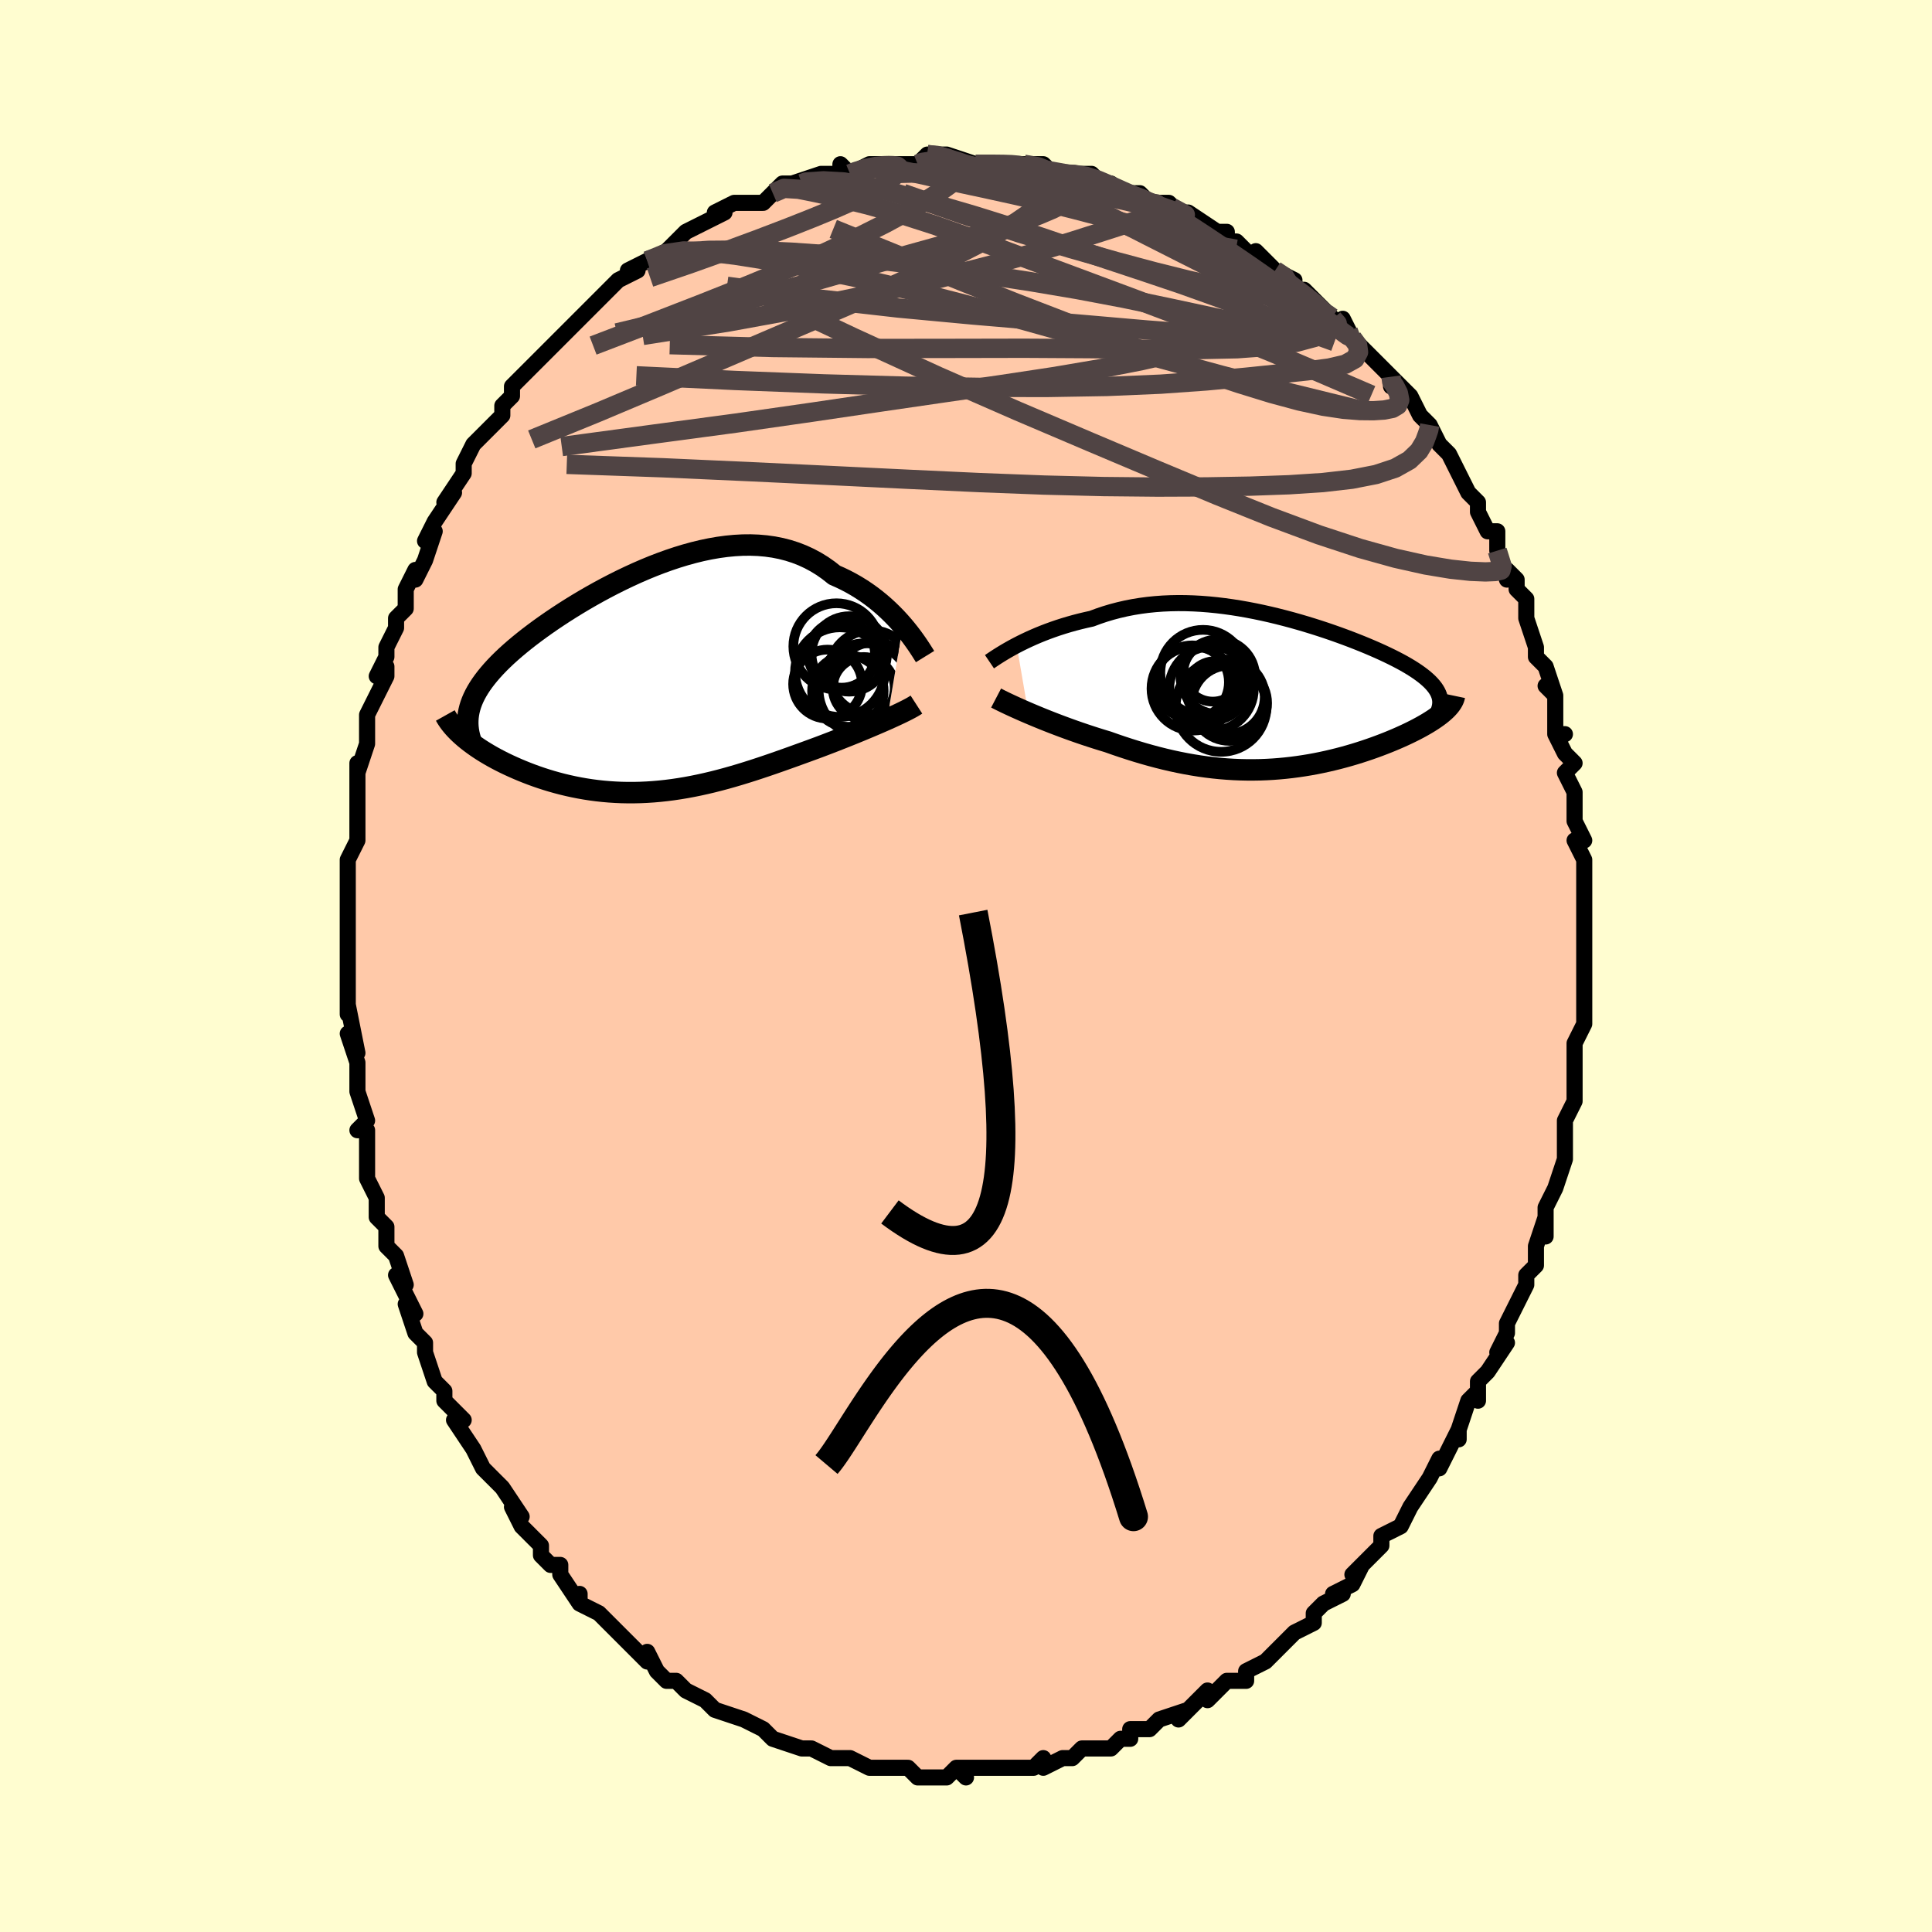 <svg viewBox="-100 -100 200 200" xmlns="http://www.w3.org/2000/svg" width="400" height="400" id="face-svg"><defs><clipPath id="leftEyeClipPath"><polyline points="26.618,-5.71,26.271,-6.105,25.905,-6.503,25.518,-6.899,25.113,-7.293,24.69,-7.683,24.248,-8.065,23.788,-8.439,23.312,-8.803,22.818,-9.155,22.308,-9.493,21.783,-9.818,21.242,-10.126,20.687,-10.418,20.117,-10.693,19.534,-10.949,18.918,-11.436,18.279,-11.884,17.618,-12.291,16.937,-12.657,16.235,-12.981,15.514,-13.262,14.775,-13.5,14.018,-13.695,13.246,-13.848,12.46,-13.959,11.66,-14.03,10.849,-14.061,10.027,-14.053,9.196,-14.007,8.357,-13.926,7.513,-13.811,6.663,-13.663,5.811,-13.485,4.957,-13.277,4.103,-13.042,3.25,-12.782,2.401,-12.498,1.555,-12.193,0.715,-11.869,-0.117,-11.526,-0.941,-11.168,-1.755,-10.795,-2.559,-10.41,-3.349,-10.015,-4.127,-9.611,-4.889,-9.199,-5.636,-8.782,-6.366,-8.36,-7.078,-7.935,-7.771,-7.508,-8.445,-7.081,-9.099,-6.653,-9.732,-6.228,-10.344,-5.804,-10.933,-5.384,-11.5,-4.967,-12.045,-4.555,-12.566,-4.146,-13.064,-3.743,-13.539,-3.345,-13.99,-2.952,-14.419,-2.564,-14.824,-2.181,-15.207,-1.802,-15.567,-1.428,-15.905,-1.058,-16.223,-0.691,-16.518,-0.329,-16.792,0.03,-17.045,0.385,-17.276,0.737,-17.486,1.086,-17.674,1.431,-17.841,1.774,-17.986,2.113,-18.111,2.451,-18.214,2.786,-18.297,3.119,-18.359,3.45,-18.996,5.686,-18.743,5.906,-18.474,6.126,-18.192,6.346,-17.895,6.567,-17.585,6.788,-17.26,7.009,-16.922,7.229,-16.57,7.447,-16.205,7.664,-15.827,7.88,-15.436,8.093,-15.033,8.303,-14.618,8.511,-14.191,8.715,-13.751,8.916,-13.297,9.116,-12.828,9.314,-12.346,9.508,-11.851,9.698,-11.342,9.883,-10.822,10.062,-10.289,10.234,-9.745,10.399,-9.191,10.555,-8.626,10.703,-8.051,10.841,-7.466,10.969,-6.873,11.086,-6.271,11.192,-5.661,11.286,-5.044,11.367,-4.419,11.435,-3.788,11.49,-3.15,11.531,-2.507,11.559,-1.858,11.572,-1.204,11.571,-0.546,11.556,0.117,11.526,0.784,11.482,1.455,11.423,2.129,11.35,2.807,11.263,3.487,11.162,4.17,11.048,4.856,10.92,5.543,10.78,6.233,10.627,6.925,10.463,7.618,10.287,8.312,10.101,9.008,9.904,9.704,9.699,10.401,9.485,11.099,9.264,11.796,9.036,12.494,8.802,13.191,8.563,13.887,8.32,14.581,8.074,15.274,7.826,15.964,7.576,16.652,7.327,17.335,7.077,17.905,6.866,18.469,6.653,19.028,6.439,19.58,6.226,20.124,6.012,20.661,5.799,21.188,5.588,21.707,5.378,22.215,5.169,22.711,4.963,23.195,4.76,23.666,4.56,24.123,4.364,24.564,4.172,24.988,3.985"></polyline></clipPath><clipPath id="rightEyeClipPath"><polyline points="-27.08,-4.89,-26.673,-5.099,-26.248,-5.308,-25.804,-5.517,-25.342,-5.724,-24.864,-5.929,-24.37,-6.13,-23.86,-6.326,-23.336,-6.517,-22.798,-6.702,-22.246,-6.879,-21.682,-7.049,-21.107,-7.21,-20.52,-7.363,-19.922,-7.506,-19.315,-7.64,-18.633,-7.894,-17.938,-8.128,-17.228,-8.34,-16.506,-8.53,-15.772,-8.699,-15.027,-8.845,-14.272,-8.968,-13.508,-9.069,-12.736,-9.147,-11.956,-9.204,-11.17,-9.239,-10.379,-9.254,-9.584,-9.248,-8.786,-9.222,-7.985,-9.178,-7.184,-9.115,-6.382,-9.035,-5.582,-8.939,-4.784,-8.828,-3.988,-8.702,-3.197,-8.563,-2.412,-8.411,-1.632,-8.248,-0.859,-8.074,-0.095,-7.89,0.66,-7.698,1.405,-7.499,2.139,-7.292,2.861,-7.08,3.571,-6.862,4.266,-6.641,4.948,-6.416,5.614,-6.188,6.264,-5.958,6.898,-5.726,7.514,-5.494,8.113,-5.261,8.693,-5.029,9.255,-4.797,9.796,-4.566,10.319,-4.337,10.821,-4.109,11.302,-3.883,11.763,-3.659,12.203,-3.437,12.623,-3.217,13.021,-2.999,13.398,-2.782,13.755,-2.568,14.09,-2.355,14.406,-2.144,14.702,-1.934,14.979,-1.725,15.236,-1.518,15.473,-1.311,15.691,-1.106,15.888,-0.901,16.065,-0.698,16.223,-0.495,16.36,-0.293,16.478,-0.091,16.575,0.11,16.653,0.311,16.711,0.511,17.287,1.837,17.108,1.999,16.913,2.164,16.703,2.331,16.477,2.499,16.236,2.669,15.981,2.841,15.71,3.015,15.425,3.19,15.125,3.365,14.811,3.542,14.483,3.72,14.142,3.898,13.787,4.076,13.419,4.255,13.036,4.434,12.639,4.614,12.226,4.795,11.798,4.976,11.356,5.157,10.899,5.337,10.429,5.516,9.946,5.693,9.45,5.868,8.942,6.04,8.421,6.209,7.889,6.374,7.346,6.534,6.792,6.689,6.228,6.838,5.653,6.981,5.069,7.117,4.476,7.246,3.874,7.367,3.264,7.479,2.645,7.581,2.019,7.674,1.385,7.757,0.743,7.829,0.095,7.89,-0.56,7.94,-1.221,7.977,-1.888,8.002,-2.562,8.013,-3.241,8.012,-3.925,7.997,-4.615,7.969,-5.31,7.926,-6.009,7.869,-6.714,7.798,-7.423,7.713,-8.136,7.613,-8.853,7.499,-9.573,7.371,-10.298,7.228,-11.025,7.072,-11.755,6.902,-12.488,6.719,-13.223,6.523,-13.959,6.315,-14.696,6.095,-15.434,5.864,-16.171,5.623,-16.908,5.372,-17.642,5.113,-18.247,4.93,-18.848,4.743,-19.443,4.551,-20.033,4.356,-20.616,4.157,-21.192,3.956,-21.759,3.752,-22.317,3.547,-22.865,3.341,-23.402,3.135,-23.926,2.929,-24.437,2.724,-24.933,2.521,-25.413,2.321,-25.876,2.125"></polyline></clipPath><filter id="fuzzy"><feTurbulence id="turbulence" baseFrequency="0.05" numOctaves="3" type="noise" result="noise"></feTurbulence><feDisplacementMap in="SourceGraphic" in2="noise" scale="2"></feDisplacementMap></filter><linearGradient id="rainbowGradient" x1="0%" y1="0%" x2="100%" y2="0%"><stop offset="0%" style="stop-color: rgb(220, 208, 186);  stop-opacity: 1"></stop><stop offset="50%" style="stop-color: rgb(148, 0, 211);  stop-opacity: 1"></stop><stop offset="100%" style="stop-color: rgb(0, 0, 0);  stop-opacity: 1"></stop></linearGradient></defs><title>That&#39;s an ugly face</title><desc>CREATED BY XUAN TANG, MORE INFO AT TXSTC55.GITHUB.IO</desc><rect x="-100" y="-100" width="100%" height="100%" opacity="1" fill="rgb(255, 253, 208)"></rect><polyline id="faceContour" points="64,0,64,2,64,2,64,3,64,5,64,6,63,8,63,9,63,10,63,12,63,12,63,12,63,14,62,16,62,19,62,18,62,20,61,23,61,23,60,25,60,27,60,28,60,26,59,29,59,31,58,32,58,32,58,33,57,35,56,37,56,37,56,38,55,40,56,39,54,42,53,43,53,45,53,44,52,45,51,48,51,49,51,48,49,52,49,51,48,53,48,53,48,53,46,56,46,56,45,58,45,58,43,59,43,60,42,61,40,63,41,62,40,64,38,65,39,65,37,66,36,67,36,68,36,68,34,69,34,69,33,70,32,71,31,72,29,73,29,73,29,74,27,74,26,75,25,76,25,75,23,77,24,76,22,78,23,77,20,78,19,79,17,79,17,80,16,80,15,81,15,81,13,81,13,81,12,81,11,82,10,82,8,83,8,82,7,83,7,83,6,83,4,83,3,83,1,83,0,83,-1,83,0,84,-1,83,-2,84,-4,84,-5,84,-6,83,-6,83,-8,83,-8,83,-10,83,-10,83,-12,82,-12,82,-13,82,-14,82,-16,81,-17,81,-17,81,-17,81,-20,80,-21,79,-21,79,-21,79,-23,78,-23,78,-26,77,-26,77,-27,76,-29,75,-29,75,-30,74,-30,74,-31,74,-32,73,-33,71,-33,72,-34,71,-36,69,-36,69,-36,69,-37,68,-38,67,-40,66,-40,65,-40,66,-42,63,-42,62,-43,62,-44,61,-44,60,-44,60,-46,58,-47,56,-46,57,-48,54,-49,53,-49,53,-50,52,-51,50,-51,50,-51,50,-53,47,-53,47,-52,47,-54,45,-54,44,-54,44,-55,43,-56,40,-56,39,-57,38,-58,35,-57,36,-59,32,-58,33,-59,30,-60,29,-60,29,-60,27,-60,27,-61,26,-61,25,-61,24,-62,22,-62,19,-62,19,-62,17,-63,17,-62,16,-63,13,-63,13,-63,11,-63,10,-64,7,-63,9,-64,4,-64,5,-64,2,-64,1,-64,1,-64,0,-64,-2,-64,-3,-64,-3,-64,-5,-64,-9,-64,-9,-64,-11,-64,-11,-63,-13,-63,-13,-63,-16,-63,-18,-63,-18,-63,-21,-63,-20,-62,-23,-62,-24,-62,-26,-61,-28,-61,-28,-60,-30,-60,-31,-61,-30,-60,-32,-60,-33,-59,-35,-59,-36,-58,-37,-58,-39,-57,-41,-57,-40,-56,-42,-55,-45,-56,-44,-55,-46,-55,-46,-53,-49,-54,-48,-52,-51,-52,-52,-52,-52,-51,-54,-50,-55,-49,-56,-48,-57,-48,-58,-47,-59,-47,-60,-47,-60,-45,-62,-45,-62,-43,-64,-43,-64,-43,-64,-42,-65,-42,-65,-40,-67,-40,-67,-38,-69,-37,-70,-37,-70,-36,-71,-34,-72,-35,-72,-33,-73,-33,-73,-31,-74,-30,-75,-30,-75,-29,-76,-29,-76,-27,-77,-25,-78,-26,-78,-24,-79,-24,-79,-21,-79,-20,-80,-20,-80,-19,-81,-18,-81,-17,-81,-18,-81,-15,-82,-13,-82,-13,-83,-12,-82,-12,-82,-10,-83,-9,-83,-7,-83,-7,-83,-8,-83,-5,-83,-5,-83,-4,-84,-3,-84,-2,-84,1,-83,1,-83,2,-83,3,-83,4,-83,6,-83,6,-83,8,-83,9,-82,10,-82,11,-82,13,-82,13,-82,14,-81,15,-81,16,-80,17,-80,18,-80,19,-79,20,-79,21,-79,22,-78,24,-77,22,-78,23,-78,26,-76,27,-76,27,-75,28,-75,29,-74,31,-73,30,-74,31,-73,32,-72,34,-71,33,-71,34,-70,35,-70,38,-67,38,-67,39,-66,39,-67,40,-65,41,-64,41,-64,43,-62,44,-61,44,-61,44,-60,44,-61,46,-59,47,-57,48,-56,48,-55,48,-56,49,-54,50,-53,51,-51,52,-49,52,-49,53,-48,53,-47,54,-45,54,-45,55,-45,55,-43,56,-40,56,-41,57,-40,57,-39,58,-38,58,-36,58,-36,59,-33,59,-32,60,-31,61,-28,60,-29,61,-28,61,-28,61,-24,62,-24,61,-24,62,-22,63,-21,62,-20,63,-18,63,-16,63,-16,63,-15,64,-13,63,-13,64,-11,64,-8,64,-7,64,-8,64,-5,64,-3,64,-1,64,-1,64,0,64,2" fill="#ffc9a9" stroke="black" stroke-width="1.667" stroke-linejoin="round" filter="url(#fuzzy)"></polyline><g transform="translate(32.327 -28.314)"><polyline id="rightCountour" points="-27.08,-4.89,-26.673,-5.099,-26.248,-5.308,-25.804,-5.517,-25.342,-5.724,-24.864,-5.929,-24.37,-6.13,-23.86,-6.326,-23.336,-6.517,-22.798,-6.702,-22.246,-6.879,-21.682,-7.049,-21.107,-7.21,-20.52,-7.363,-19.922,-7.506,-19.315,-7.64,-18.633,-7.894,-17.938,-8.128,-17.228,-8.34,-16.506,-8.53,-15.772,-8.699,-15.027,-8.845,-14.272,-8.968,-13.508,-9.069,-12.736,-9.147,-11.956,-9.204,-11.17,-9.239,-10.379,-9.254,-9.584,-9.248,-8.786,-9.222,-7.985,-9.178,-7.184,-9.115,-6.382,-9.035,-5.582,-8.939,-4.784,-8.828,-3.988,-8.702,-3.197,-8.563,-2.412,-8.411,-1.632,-8.248,-0.859,-8.074,-0.095,-7.89,0.66,-7.698,1.405,-7.499,2.139,-7.292,2.861,-7.08,3.571,-6.862,4.266,-6.641,4.948,-6.416,5.614,-6.188,6.264,-5.958,6.898,-5.726,7.514,-5.494,8.113,-5.261,8.693,-5.029,9.255,-4.797,9.796,-4.566,10.319,-4.337,10.821,-4.109,11.302,-3.883,11.763,-3.659,12.203,-3.437,12.623,-3.217,13.021,-2.999,13.398,-2.782,13.755,-2.568,14.09,-2.355,14.406,-2.144,14.702,-1.934,14.979,-1.725,15.236,-1.518,15.473,-1.311,15.691,-1.106,15.888,-0.901,16.065,-0.698,16.223,-0.495,16.36,-0.293,16.478,-0.091,16.575,0.11,16.653,0.311,16.711,0.511,17.287,1.837,17.108,1.999,16.913,2.164,16.703,2.331,16.477,2.499,16.236,2.669,15.981,2.841,15.71,3.015,15.425,3.19,15.125,3.365,14.811,3.542,14.483,3.72,14.142,3.898,13.787,4.076,13.419,4.255,13.036,4.434,12.639,4.614,12.226,4.795,11.798,4.976,11.356,5.157,10.899,5.337,10.429,5.516,9.946,5.693,9.45,5.868,8.942,6.04,8.421,6.209,7.889,6.374,7.346,6.534,6.792,6.689,6.228,6.838,5.653,6.981,5.069,7.117,4.476,7.246,3.874,7.367,3.264,7.479,2.645,7.581,2.019,7.674,1.385,7.757,0.743,7.829,0.095,7.89,-0.56,7.94,-1.221,7.977,-1.888,8.002,-2.562,8.013,-3.241,8.012,-3.925,7.997,-4.615,7.969,-5.31,7.926,-6.009,7.869,-6.714,7.798,-7.423,7.713,-8.136,7.613,-8.853,7.499,-9.573,7.371,-10.298,7.228,-11.025,7.072,-11.755,6.902,-12.488,6.719,-13.223,6.523,-13.959,6.315,-14.696,6.095,-15.434,5.864,-16.171,5.623,-16.908,5.372,-17.642,5.113,-18.247,4.93,-18.848,4.743,-19.443,4.551,-20.033,4.356,-20.616,4.157,-21.192,3.956,-21.759,3.752,-22.317,3.547,-22.865,3.341,-23.402,3.135,-23.926,2.929,-24.437,2.724,-24.933,2.521,-25.413,2.321,-25.876,2.125" fill="white" stroke="white" stroke-width="0" stroke-linejoin="round" filter="url(#fuzzy)"></polyline></g><g transform="translate(-33.151 -29.52)"><polyline id="leftCountour" points="26.618,-5.71,26.271,-6.105,25.905,-6.503,25.518,-6.899,25.113,-7.293,24.69,-7.683,24.248,-8.065,23.788,-8.439,23.312,-8.803,22.818,-9.155,22.308,-9.493,21.783,-9.818,21.242,-10.126,20.687,-10.418,20.117,-10.693,19.534,-10.949,18.918,-11.436,18.279,-11.884,17.618,-12.291,16.937,-12.657,16.235,-12.981,15.514,-13.262,14.775,-13.5,14.018,-13.695,13.246,-13.848,12.46,-13.959,11.66,-14.03,10.849,-14.061,10.027,-14.053,9.196,-14.007,8.357,-13.926,7.513,-13.811,6.663,-13.663,5.811,-13.485,4.957,-13.277,4.103,-13.042,3.25,-12.782,2.401,-12.498,1.555,-12.193,0.715,-11.869,-0.117,-11.526,-0.941,-11.168,-1.755,-10.795,-2.559,-10.41,-3.349,-10.015,-4.127,-9.611,-4.889,-9.199,-5.636,-8.782,-6.366,-8.36,-7.078,-7.935,-7.771,-7.508,-8.445,-7.081,-9.099,-6.653,-9.732,-6.228,-10.344,-5.804,-10.933,-5.384,-11.5,-4.967,-12.045,-4.555,-12.566,-4.146,-13.064,-3.743,-13.539,-3.345,-13.99,-2.952,-14.419,-2.564,-14.824,-2.181,-15.207,-1.802,-15.567,-1.428,-15.905,-1.058,-16.223,-0.691,-16.518,-0.329,-16.792,0.03,-17.045,0.385,-17.276,0.737,-17.486,1.086,-17.674,1.431,-17.841,1.774,-17.986,2.113,-18.111,2.451,-18.214,2.786,-18.297,3.119,-18.359,3.45,-18.996,5.686,-18.743,5.906,-18.474,6.126,-18.192,6.346,-17.895,6.567,-17.585,6.788,-17.26,7.009,-16.922,7.229,-16.57,7.447,-16.205,7.664,-15.827,7.88,-15.436,8.093,-15.033,8.303,-14.618,8.511,-14.191,8.715,-13.751,8.916,-13.297,9.116,-12.828,9.314,-12.346,9.508,-11.851,9.698,-11.342,9.883,-10.822,10.062,-10.289,10.234,-9.745,10.399,-9.191,10.555,-8.626,10.703,-8.051,10.841,-7.466,10.969,-6.873,11.086,-6.271,11.192,-5.661,11.286,-5.044,11.367,-4.419,11.435,-3.788,11.49,-3.15,11.531,-2.507,11.559,-1.858,11.572,-1.204,11.571,-0.546,11.556,0.117,11.526,0.784,11.482,1.455,11.423,2.129,11.35,2.807,11.263,3.487,11.162,4.17,11.048,4.856,10.92,5.543,10.78,6.233,10.627,6.925,10.463,7.618,10.287,8.312,10.101,9.008,9.904,9.704,9.699,10.401,9.485,11.099,9.264,11.796,9.036,12.494,8.802,13.191,8.563,13.887,8.32,14.581,8.074,15.274,7.826,15.964,7.576,16.652,7.327,17.335,7.077,17.905,6.866,18.469,6.653,19.028,6.439,19.58,6.226,20.124,6.012,20.661,5.799,21.188,5.588,21.707,5.378,22.215,5.169,22.711,4.963,23.195,4.76,23.666,4.56,24.123,4.364,24.564,4.172,24.988,3.985" fill="white" stroke="white" stroke-width="0" stroke-linejoin="round" filter="url(#fuzzy)"></polyline></g><g transform="translate(32.327 -28.314)"><polyline id="rightUpper" points="-29.897,-3.185,-29.73,-3.298,-29.536,-3.429,-29.315,-3.576,-29.067,-3.737,-28.794,-3.909,-28.496,-4.092,-28.175,-4.283,-27.831,-4.481,-27.466,-4.684,-27.08,-4.89,-26.673,-5.099,-26.248,-5.308,-25.804,-5.517,-25.342,-5.724,-24.864,-5.929,-24.37,-6.13,-23.86,-6.326,-23.336,-6.517,-22.798,-6.702,-22.246,-6.879,-21.682,-7.049,-21.107,-7.21,-20.52,-7.363,-19.922,-7.506,-19.315,-7.64,-18.633,-7.894,-17.938,-8.128,-17.228,-8.34,-16.506,-8.53,-15.772,-8.699,-15.027,-8.845,-14.272,-8.968,-13.508,-9.069,-12.736,-9.147,-11.956,-9.204,-11.17,-9.239,-10.379,-9.254,-9.584,-9.248,-8.786,-9.222,-7.985,-9.178,-7.184,-9.115,-6.382,-9.035,-5.582,-8.939,-4.784,-8.828,-3.988,-8.702,-3.197,-8.563,-2.412,-8.411,-1.632,-8.248,-0.859,-8.074,-0.095,-7.89,0.66,-7.698,1.405,-7.499,2.139,-7.292,2.861,-7.08,3.571,-6.862,4.266,-6.641,4.948,-6.416,5.614,-6.188,6.264,-5.958,6.898,-5.726,7.514,-5.494,8.113,-5.261,8.693,-5.029,9.255,-4.797,9.796,-4.566,10.319,-4.337,10.821,-4.109,11.302,-3.883,11.763,-3.659,12.203,-3.437,12.623,-3.217,13.021,-2.999,13.398,-2.782,13.755,-2.568,14.09,-2.355,14.406,-2.144,14.702,-1.934,14.979,-1.725,15.236,-1.518,15.473,-1.311,15.691,-1.106,15.888,-0.901,16.065,-0.698,16.223,-0.495,16.36,-0.293,16.478,-0.091,16.575,0.11,16.653,0.311,16.711,0.511,16.75,0.712,16.769,0.912,16.769,1.113,16.751,1.314,16.714,1.515,16.659,1.717,16.586,1.918,16.495,2.121,16.388,2.323,16.264,2.526" fill="none" stroke="black" stroke-width="1.667" stroke-linejoin="round" filter="url(#fuzzy)"></polyline><polyline id="rightLower" points="-29.209,0.573,-29.008,0.678,-28.772,0.798,-28.504,0.93,-28.206,1.074,-27.879,1.229,-27.525,1.393,-27.146,1.566,-26.744,1.746,-26.32,1.933,-25.876,2.125,-25.413,2.321,-24.933,2.521,-24.437,2.724,-23.926,2.929,-23.402,3.135,-22.865,3.341,-22.317,3.547,-21.759,3.752,-21.192,3.956,-20.616,4.157,-20.033,4.356,-19.443,4.551,-18.848,4.743,-18.247,4.93,-17.642,5.113,-16.908,5.372,-16.171,5.623,-15.434,5.864,-14.696,6.095,-13.959,6.315,-13.223,6.523,-12.488,6.719,-11.755,6.902,-11.025,7.072,-10.298,7.228,-9.573,7.371,-8.853,7.499,-8.136,7.613,-7.423,7.713,-6.714,7.798,-6.009,7.869,-5.31,7.926,-4.615,7.969,-3.925,7.997,-3.241,8.012,-2.562,8.013,-1.888,8.002,-1.221,7.977,-0.56,7.94,0.095,7.89,0.743,7.829,1.385,7.757,2.019,7.674,2.645,7.581,3.264,7.479,3.874,7.367,4.476,7.246,5.069,7.117,5.653,6.981,6.228,6.838,6.792,6.689,7.346,6.534,7.889,6.374,8.421,6.209,8.942,6.04,9.45,5.868,9.946,5.693,10.429,5.516,10.899,5.337,11.356,5.157,11.798,4.976,12.226,4.795,12.639,4.614,13.036,4.434,13.419,4.255,13.787,4.076,14.142,3.898,14.483,3.72,14.811,3.542,15.125,3.365,15.425,3.19,15.71,3.015,15.981,2.841,16.236,2.669,16.477,2.499,16.703,2.331,16.913,2.164,17.108,1.999,17.287,1.837,17.451,1.677,17.599,1.519,17.732,1.364,17.849,1.211,17.951,1.06,18.039,0.912,18.111,0.767,18.168,0.624,18.211,0.483,18.24,0.346" fill="none" stroke="black" stroke-width="2.222" stroke-linejoin="round" filter="url(#fuzzy)"></polyline><!--[--><circle r="3.023" cx="-6.505" cy="-0.226" stroke="black" fill="none" stroke-width="1" filter="url(#fuzzy)" clip-path="url(#rightEyeClipPath)"></circle><circle r="3.044" cx="-6.779" cy="-2.1" stroke="black" fill="none" stroke-width="1" filter="url(#fuzzy)" clip-path="url(#rightEyeClipPath)"></circle><circle r="4.377" cx="-6.91" cy="-0.39" stroke="black" fill="none" stroke-width="1" filter="url(#fuzzy)" clip-path="url(#rightEyeClipPath)"></circle><circle r="4.427" cx="-7.785" cy="-2.057" stroke="black" fill="none" stroke-width="1" filter="url(#fuzzy)" clip-path="url(#rightEyeClipPath)"></circle><circle r="4.699" cx="-5.918" cy="1.442" stroke="black" fill="none" stroke-width="1" filter="url(#fuzzy)" clip-path="url(#rightEyeClipPath)"></circle><circle r="3.864" cx="-6.253" cy="-1.621" stroke="black" fill="none" stroke-width="1" filter="url(#fuzzy)" clip-path="url(#rightEyeClipPath)"></circle><circle r="3.866" cx="-5.265" cy="0.448" stroke="black" fill="none" stroke-width="1" filter="url(#fuzzy)" clip-path="url(#rightEyeClipPath)"></circle><circle r="3.905" cx="-5.06" cy="1.104" stroke="black" fill="none" stroke-width="1" filter="url(#fuzzy)" clip-path="url(#rightEyeClipPath)"></circle><circle r="3.809" cx="-8.918" cy="-1.067" stroke="black" fill="none" stroke-width="1" filter="url(#fuzzy)" clip-path="url(#rightEyeClipPath)"></circle><circle r="4.344" cx="-8.779" cy="-0.402" stroke="black" fill="none" stroke-width="1" filter="url(#fuzzy)" clip-path="url(#rightEyeClipPath)"></circle><!--]--></g><g transform="translate(-33.151 -29.52)"><polyline id="leftUpper" points="28.912,-2.511,28.784,-2.718,28.632,-2.96,28.457,-3.234,28.26,-3.534,28.04,-3.859,27.798,-4.202,27.535,-4.563,27.25,-4.936,26.944,-5.319,26.618,-5.71,26.271,-6.105,25.905,-6.503,25.518,-6.899,25.113,-7.293,24.69,-7.683,24.248,-8.065,23.788,-8.439,23.312,-8.803,22.818,-9.155,22.308,-9.493,21.783,-9.818,21.242,-10.126,20.687,-10.418,20.117,-10.693,19.534,-10.949,18.918,-11.436,18.279,-11.884,17.618,-12.291,16.937,-12.657,16.235,-12.981,15.514,-13.262,14.775,-13.5,14.018,-13.695,13.246,-13.848,12.46,-13.959,11.66,-14.03,10.849,-14.061,10.027,-14.053,9.196,-14.007,8.357,-13.926,7.513,-13.811,6.663,-13.663,5.811,-13.485,4.957,-13.277,4.103,-13.042,3.25,-12.782,2.401,-12.498,1.555,-12.193,0.715,-11.869,-0.117,-11.526,-0.941,-11.168,-1.755,-10.795,-2.559,-10.41,-3.349,-10.015,-4.127,-9.611,-4.889,-9.199,-5.636,-8.782,-6.366,-8.36,-7.078,-7.935,-7.771,-7.508,-8.445,-7.081,-9.099,-6.653,-9.732,-6.228,-10.344,-5.804,-10.933,-5.384,-11.5,-4.967,-12.045,-4.555,-12.566,-4.146,-13.064,-3.743,-13.539,-3.345,-13.99,-2.952,-14.419,-2.564,-14.824,-2.181,-15.207,-1.802,-15.567,-1.428,-15.905,-1.058,-16.223,-0.691,-16.518,-0.329,-16.792,0.03,-17.045,0.385,-17.276,0.737,-17.486,1.086,-17.674,1.431,-17.841,1.774,-17.986,2.113,-18.111,2.451,-18.214,2.786,-18.297,3.119,-18.359,3.45,-18.401,3.78,-18.423,4.108,-18.426,4.435,-18.409,4.761,-18.372,5.086,-18.318,5.41,-18.245,5.733,-18.154,6.056,-18.046,6.379,-17.922,6.701" fill="none" stroke="black" stroke-width="2.222" stroke-linejoin="round" filter="url(#fuzzy)"></polyline><polyline id="leftLower" points="28.018,2.459,27.837,2.576,27.625,2.703,27.383,2.838,27.113,2.981,26.816,3.131,26.494,3.289,26.149,3.454,25.782,3.625,25.395,3.802,24.988,3.985,24.564,4.172,24.123,4.364,23.666,4.56,23.195,4.76,22.711,4.963,22.215,5.169,21.707,5.378,21.188,5.588,20.661,5.799,20.124,6.012,19.58,6.226,19.028,6.439,18.469,6.653,17.905,6.866,17.335,7.077,16.652,7.327,15.964,7.576,15.274,7.826,14.581,8.074,13.887,8.32,13.191,8.563,12.494,8.802,11.796,9.036,11.099,9.264,10.401,9.485,9.704,9.699,9.008,9.904,8.312,10.101,7.618,10.287,6.925,10.463,6.233,10.627,5.543,10.78,4.856,10.92,4.17,11.048,3.487,11.162,2.807,11.263,2.129,11.35,1.455,11.423,0.784,11.482,0.117,11.526,-0.546,11.556,-1.204,11.571,-1.858,11.572,-2.507,11.559,-3.15,11.531,-3.788,11.49,-4.419,11.435,-5.044,11.367,-5.661,11.286,-6.271,11.192,-6.873,11.086,-7.466,10.969,-8.051,10.841,-8.626,10.703,-9.191,10.555,-9.745,10.399,-10.289,10.234,-10.822,10.062,-11.342,9.883,-11.851,9.698,-12.346,9.508,-12.828,9.314,-13.297,9.116,-13.751,8.916,-14.191,8.715,-14.618,8.511,-15.033,8.303,-15.436,8.093,-15.827,7.88,-16.205,7.664,-16.57,7.447,-16.922,7.229,-17.26,7.009,-17.585,6.788,-17.895,6.567,-18.192,6.346,-18.474,6.126,-18.743,5.906,-18.996,5.686,-19.236,5.468,-19.461,5.251,-19.671,5.036,-19.867,4.823,-20.049,4.611,-20.217,4.401,-20.37,4.194,-20.51,3.989,-20.637,3.786,-20.75,3.585" fill="none" stroke="black" stroke-width="2.222" stroke-linejoin="round" filter="url(#fuzzy)"></polyline><!--[--><circle r="4.361" cx="23.31" cy="-0.88" stroke="black" fill="none" stroke-width="1" filter="url(#fuzzy)" clip-path="url(#leftEyeClipPath)"></circle><circle r="4.464" cx="19.742" cy="-3.566" stroke="black" fill="none" stroke-width="1" filter="url(#fuzzy)" clip-path="url(#leftEyeClipPath)"></circle><circle r="3.209" cx="22.566" cy="0.742" stroke="black" fill="none" stroke-width="1" filter="url(#fuzzy)" clip-path="url(#leftEyeClipPath)"></circle><circle r="4.638" cx="20.091" cy="-0.901" stroke="black" fill="none" stroke-width="1" filter="url(#fuzzy)" clip-path="url(#leftEyeClipPath)"></circle><circle r="3.569" cx="18.824" cy="0.337" stroke="black" fill="none" stroke-width="1" filter="url(#fuzzy)" clip-path="url(#leftEyeClipPath)"></circle><circle r="4.807" cx="22.702" cy="0.918" stroke="black" fill="none" stroke-width="1" filter="url(#fuzzy)" clip-path="url(#leftEyeClipPath)"></circle><circle r="3.454" cx="20.276" cy="-2.744" stroke="black" fill="none" stroke-width="1" filter="url(#fuzzy)" clip-path="url(#leftEyeClipPath)"></circle><circle r="4.204" cx="23.653" cy="0.202" stroke="black" fill="none" stroke-width="1" filter="url(#fuzzy)" clip-path="url(#leftEyeClipPath)"></circle><circle r="3.703" cx="20.922" cy="1.056" stroke="black" fill="none" stroke-width="1" filter="url(#fuzzy)" clip-path="url(#leftEyeClipPath)"></circle><circle r="3.905" cx="21.063" cy="-2.785" stroke="black" fill="none" stroke-width="1" filter="url(#fuzzy)" clip-path="url(#leftEyeClipPath)"></circle><!--]--></g><g id="hairs"><!--[--><polyline points="6,-83,7.499,-82.729,8.456,-82.319,9.096,-81.95,9.456,-81.573,9.514,-81.108,9.257,-80.513,8.695,-79.786,7.837,-78.948,6.68,-78.021,5.208,-77.012,3.392,-75.912,1.206,-74.706,-1.372,-73.381,-4.36,-71.93,-7.772,-70.349,-11.621,-68.635,-15.92,-66.771,-20.679,-64.73,-25.927,-62.48,-31.714,-60.006,-38.083,-57.32,-44.953,-54.511" fill="none" stroke="rgb(80, 68, 68)" stroke-width="2" stroke-linejoin="round" filter="url(#fuzzy)"></polyline><polyline points="48,-56,47.909,-55.5,47.751,-55.033,47.465,-54.266,46.894,-53.317,45.907,-52.366,44.432,-51.537,42.446,-50.88,39.948,-50.391,36.948,-50.047,33.445,-49.818,29.429,-49.675,24.89,-49.596,19.823,-49.576,14.229,-49.632,8.11,-49.785,1.455,-50.04,-5.765,-50.375,-13.604,-50.756,-22.121,-51.161,-31.362,-51.577,-41.327,-51.93" fill="none" stroke="rgb(80, 68, 68)" stroke-width="2" stroke-linejoin="round" filter="url(#fuzzy)"></polyline><polyline points="-12,-82,-11.417,-82.246,-10.355,-82.57,-9.342,-82.768,-8.562,-82.85,-8.006,-82.866,-7.604,-82.856,-7.301,-82.834,-7.082,-82.787,-6.957,-82.679,-6.954,-82.474,-7.115,-82.152,-7.487,-81.716,-8.113,-81.188,-9.022,-80.587,-10.231,-79.922,-11.756,-79.189,-13.617,-78.371,-15.832,-77.455,-18.411,-76.434,-21.363,-75.305,-24.713,-74.066,-28.503,-72.711,-32.704,-71.274" fill="none" stroke="rgb(80, 68, 68)" stroke-width="2" stroke-linejoin="round" filter="url(#fuzzy)"></polyline><polyline points="44,-61,44.067,-60.501,44.395,-60.017,44.761,-59.303,44.899,-58.587,44.691,-58.05,44.141,-57.723,43.295,-57.554,42.182,-57.483,40.79,-57.497,39.078,-57.632,37,-57.944,34.523,-58.481,31.626,-59.263,28.294,-60.289,24.518,-61.542,20.296,-63.006,15.639,-64.675,10.573,-66.553,5.109,-68.659,-0.761,-71.008,-7.045,-73.58,-13.739,-76.303" fill="none" stroke="rgb(80, 68, 68)" stroke-width="2" stroke-linejoin="round" filter="url(#fuzzy)"></polyline><polyline points="32,-72,32.988,-71.344,33.255,-70.895,33.457,-70.425,33.59,-69.937,33.456,-69.539,32.89,-69.33,31.827,-69.334,30.278,-69.526,28.28,-69.87,25.852,-70.358,22.973,-71.009,19.571,-71.856,15.555,-72.931,10.861,-74.263,5.524,-75.878,-0.319,-77.801,-6.52,-79.98" fill="none" stroke="rgb(80, 68, 68)" stroke-width="2" stroke-linejoin="round" filter="url(#fuzzy)"></polyline><polyline points="38,-67,38.053,-66.841,37.889,-66.636,37.347,-66.376,36.385,-66.047,34.965,-65.709,33.024,-65.433,30.481,-65.278,27.256,-65.291,23.314,-65.488,18.67,-65.846,13.353,-66.309,7.354,-66.826,0.598,-67.4,-7.017,-68.112,-15.521,-69.08,-24.744,-70.367" fill="none" stroke="rgb(80, 68, 68)" stroke-width="2" stroke-linejoin="round" filter="url(#fuzzy)"></polyline><polyline points="34,-71,33.57,-70.711,33.711,-70.051,33.897,-69.168,33.748,-68.239,33.07,-67.384,31.829,-66.616,30.062,-65.886,27.814,-65.139,25.099,-64.348,21.898,-63.516,18.17,-62.667,13.88,-61.825,9.013,-61.002,3.585,-60.181,-2.38,-59.319,-8.886,-58.371,-15.992,-57.322,-23.804,-56.203,-32.419,-55.049,-41.849,-53.775" fill="none" stroke="rgb(80, 68, 68)" stroke-width="2" stroke-linejoin="round" filter="url(#fuzzy)"></polyline><polyline points="1,-83,1.334,-83,2.066,-83,2.962,-82.998,3.882,-82.988,4.72,-82.958,5.399,-82.897,5.87,-82.803,6.096,-82.69,6.047,-82.574,5.693,-82.469,5.004,-82.381,3.956,-82.307,2.523,-82.246,0.649,-82.198,-1.76,-82.159,-4.781,-82.105,-8.347,-82.008" fill="none" stroke="rgb(80, 68, 68)" stroke-width="2" stroke-linejoin="round" filter="url(#fuzzy)"></polyline><polyline points="10,-82,11.219,-81.917,12.519,-81.608,13.808,-81.053,15.169,-80.317,16.641,-79.474,18.22,-78.572,19.883,-77.638,21.596,-76.685,23.324,-75.724,25.033,-74.764,26.694,-73.808,28.288,-72.86,29.811,-71.926,31.263,-71.019,32.638,-70.162,33.914,-69.383,35.047,-68.717,36.001,-68.187,36.772,-67.794,37.396,-67.476,37.882,-67.132" fill="none" stroke="rgb(80, 68, 68)" stroke-width="2" stroke-linejoin="round" filter="url(#fuzzy)"></polyline><polyline points="-17,-81,-16.562,-81.159,-14.748,-81.283,-12.597,-81.158,-10.341,-80.763,-7.921,-80.166,-5.254,-79.44,-2.319,-78.617,0.839,-77.692,4.158,-76.653,7.591,-75.514,11.117,-74.315,14.736,-73.096,18.455,-71.863,22.291,-70.569,26.267,-69.146,30.369,-67.575,34.45,-65.97,38.153,-64.626" fill="none" stroke="rgb(80, 68, 68)" stroke-width="2" stroke-linejoin="round" filter="url(#fuzzy)"></polyline><polyline points="-12,-82,-10.202,-82.547,-8.406,-82.579,-6.606,-82.341,-4.731,-81.955,-2.652,-81.486,-0.297,-80.969,2.325,-80.406,5.162,-79.782,8.141,-79.087,11.188,-78.327,14.231,-77.53,17.222,-76.726,20.141,-75.945,22.963,-75.222,25.602,-74.619,27.95,-74.205" fill="none" stroke="rgb(80, 68, 68)" stroke-width="2" stroke-linejoin="round" filter="url(#fuzzy)"></polyline><polyline points="-33,-73,-31.162,-73.74,-29.212,-74.025,-26.852,-73.937,-23.883,-73.578,-20.24,-73.005,-15.965,-72.224,-11.144,-71.217,-5.844,-69.969,-0.092,-68.488,6.094,-66.8,12.659,-64.96,19.496,-63.045,26.485,-61.147,33.557,-59.323,40.724,-57.563" fill="none" stroke="rgb(80, 68, 68)" stroke-width="2" stroke-linejoin="round" filter="url(#fuzzy)"></polyline><polyline points="-5,-83,-4.536,-83.191,-3.393,-83.356,-1.765,-83.259,0.188,-82.917,2.299,-82.439,4.454,-81.923,6.612,-81.418,8.773,-80.933,10.928,-80.461,13.042,-79.996,15.063,-79.542,16.926,-79.116,18.551,-78.755,19.844,-78.499,20.82,-78.329,21.861,-78.007" fill="none" stroke="rgb(80, 68, 68)" stroke-width="2" stroke-linejoin="round" filter="url(#fuzzy)"></polyline><polyline points="33,-71,34.034,-70.2,35.202,-69.329,36.182,-68.513,36.793,-67.93,37.034,-67.589,36.972,-67.419,36.66,-67.364,36.113,-67.422,35.309,-67.628,34.196,-68.032,32.71,-68.675,30.799,-69.579,28.442,-70.74,25.649,-72.138,22.427,-73.762,18.746,-75.626,14.538,-77.77,9.724,-80.223" fill="none" stroke="rgb(80, 68, 68)" stroke-width="2" stroke-linejoin="round" filter="url(#fuzzy)"></polyline><polyline points="-4,-84,-2.749,-83.827,-0.89,-83.284,1.278,-82.525,3.585,-81.678,6.031,-80.778,8.667,-79.803,11.509,-78.725,14.522,-77.538,17.631,-76.263,20.761,-74.937,23.856,-73.603,26.89,-72.299,29.855,-71.039,32.744,-69.768,35.516,-68.361" fill="none" stroke="rgb(80, 68, 68)" stroke-width="2" stroke-linejoin="round" filter="url(#fuzzy)"></polyline><polyline points="10,-82,11.195,-81.951,12.449,-81.745,13.644,-81.361,14.853,-80.849,16.108,-80.284,17.382,-79.725,18.626,-79.214,19.785,-78.769,20.808,-78.4,21.643,-78.116,22.245,-77.918,22.595,-77.8,22.703,-77.762,22.571,-77.836,22.142,-78.086,21.315,-78.533" fill="none" stroke="rgb(80, 68, 68)" stroke-width="2" stroke-linejoin="round" filter="url(#fuzzy)"></polyline><polyline points="1,-83,1.375,-82.99,2.233,-82.961,3.349,-82.912,4.594,-82.837,5.884,-82.723,7.165,-82.561,8.403,-82.363,9.567,-82.154,10.628,-81.96,11.556,-81.792,12.323,-81.65,12.91,-81.524,13.299,-81.408,13.475,-81.308,13.421,-81.242,13.115,-81.237,12.533,-81.312,11.652,-81.471,10.448,-81.697,8.898,-81.959,6.974,-82.241,4.664,-82.564" fill="none" stroke="rgb(80, 68, 68)" stroke-width="2" stroke-linejoin="round" filter="url(#fuzzy)"></polyline><polyline points="19,-79,19.703,-78.901,19.907,-78.525,19.474,-77.992,18.322,-77.419,16.509,-76.787,14.109,-76.017,11.095,-75.055,7.349,-73.905,2.748,-72.6,-2.759,-71.18,-9.162,-69.681,-16.439,-68.156,-24.57,-66.671,-33.472,-65.275" fill="none" stroke="rgb(80, 68, 68)" stroke-width="2" stroke-linejoin="round" filter="url(#fuzzy)"></polyline><polyline points="9,-82,9.946,-81.992,10.819,-81.933,11.461,-81.761,11.832,-81.456,11.959,-81.042,11.864,-80.562,11.547,-80.048,10.986,-79.514,10.151,-78.955,9.011,-78.364,7.534,-77.733,5.692,-77.055,3.462,-76.33,0.831,-75.55,-2.204,-74.696,-5.641,-73.741,-9.491,-72.654,-13.801,-71.42,-18.626,-70.047,-23.988,-68.573,-29.846,-67.05,-36.138,-65.541" fill="none" stroke="rgb(80, 68, 68)" stroke-width="2" stroke-linejoin="round" filter="url(#fuzzy)"></polyline><polyline points="-4,-84,-2.999,-83.91,-1.922,-83.609,-1.062,-83.217,-0.556,-82.823,-0.388,-82.436,-0.511,-82.022,-0.915,-81.533,-1.624,-80.928,-2.678,-80.171,-4.121,-79.243,-5.995,-78.14,-8.33,-76.874,-11.147,-75.461,-14.452,-73.919,-18.242,-72.259,-22.51,-70.488,-27.273,-68.593,-32.605,-66.522,-38.603,-64.225" fill="none" stroke="rgb(80, 68, 68)" stroke-width="2" stroke-linejoin="round" filter="url(#fuzzy)"></polyline><polyline points="16,-80,17.023,-79.87,18.167,-79.453,19.417,-78.854,20.746,-78.141,22.108,-77.346,23.464,-76.497,24.811,-75.616,26.178,-74.704,27.592,-73.751,29.051,-72.756,30.52,-71.736,31.953,-70.729,33.302,-69.773,34.54,-68.898,35.658,-68.107,36.664,-67.384,37.572,-66.712,38.378,-66.098,39.04,-65.591,39.497,-65.262,39.718,-65.159,39.739,-65.293,39.57,-65.756" fill="none" stroke="rgb(80, 68, 68)" stroke-width="2" stroke-linejoin="round" filter="url(#fuzzy)"></polyline><polyline points="-20,-80,-18.844,-80.5,-17.347,-80.412,-15.452,-80.033,-13.047,-79.486,-10.153,-78.773,-6.886,-77.859,-3.351,-76.725,0.413,-75.396,4.413,-73.916,8.645,-72.335,13.063,-70.69,17.596,-69.001,22.189,-67.27,26.861,-65.459,31.694,-63.504,36.757,-61.357,41.971,-59.112" fill="none" stroke="rgb(80, 68, 68)" stroke-width="2" stroke-linejoin="round" filter="url(#fuzzy)"></polyline><polyline points="-33,-73,-32.226,-73.247,-30.664,-73.649,-28.788,-73.944,-26.635,-74.085,-24.135,-74.106,-21.252,-74.04,-18.007,-73.891,-14.447,-73.639,-10.611,-73.265,-6.525,-72.772,-2.222,-72.182,2.252,-71.527,6.847,-70.815,11.538,-70.023,16.333,-69.117,21.235,-68.094,26.186,-67.028,31.073,-66.046,35.877,-65.19" fill="none" stroke="rgb(80, 68, 68)" stroke-width="2" stroke-linejoin="round" filter="url(#fuzzy)"></polyline><polyline points="55,-43,55.494,-41.409,55.389,-40.979,54.815,-40.838,53.767,-40.795,52.221,-40.859,50.164,-41.08,47.589,-41.508,44.48,-42.202,40.809,-43.223,36.538,-44.629,31.634,-46.454,26.074,-48.692,19.841,-51.296,12.931,-54.217,5.359,-57.441,-2.826,-61.023,-11.574,-65.027,-20.892,-69.423" fill="none" stroke="rgb(80, 68, 68)" stroke-width="2" stroke-linejoin="round" filter="url(#fuzzy)"></polyline><polyline points="38,-67,38.428,-66.516,38.186,-66.151,37.419,-65.637,36.096,-65.074,34.152,-64.556,31.504,-64.15,28.068,-63.897,23.794,-63.808,18.683,-63.838,12.761,-63.911,6.023,-63.95,-1.605,-63.935,-10.235,-63.925,-19.941,-64.026,-30.666,-64.32" fill="none" stroke="rgb(80, 68, 68)" stroke-width="2" stroke-linejoin="round" filter="url(#fuzzy)"></polyline><polyline points="40,-65,40.539,-64.264,40.636,-63.55,40.264,-62.847,39.256,-62.289,37.574,-61.899,35.275,-61.602,32.416,-61.303,28.989,-60.951,24.925,-60.571,20.146,-60.231,14.609,-59.995,8.327,-59.889,1.348,-59.903,-6.307,-60.025,-14.683,-60.261,-23.913,-60.615,-34.121,-61.099" fill="none" stroke="rgb(80, 68, 68)" stroke-width="2" stroke-linejoin="round" filter="url(#fuzzy)"></polyline><!--]--></g><g id="lineNose"><path d="M -7.875 25.46, Q9.362 38.432,0.743 -5.531" fill="none" stroke="black" stroke-width="3" stroke-linejoin="round" filter="url(#fuzzy)"></path></g><g id="mouth"><polyline points="-14.44,51.61,-14.308,51.454,-14.17,51.283,-14.026,51.096,-13.877,50.893,-13.722,50.677,-13.561,50.446,-13.395,50.203,-13.224,49.946,-13.047,49.678,-12.865,49.399,-12.677,49.109,-12.485,48.809,-12.287,48.499,-12.084,48.181,-11.876,47.855,-11.663,47.521,-11.446,47.18,-11.223,46.833,-10.996,46.481,-10.764,46.123,-10.528,45.761,-10.287,45.396,-10.041,45.027,-9.791,44.656,-9.537,44.282,-9.278,43.908,-9.015,43.533,-8.748,43.158,-8.477,42.784,-8.202,42.411,-7.923,42.04,-7.64,41.672,-7.353,41.306,-7.062,40.945,-6.767,40.588,-6.469,40.236,-6.167,39.89,-5.862,39.55,-5.553,39.217,-5.241,38.891,-4.925,38.574,-4.607,38.266,-4.284,37.967,-3.959,37.678,-3.631,37.4,-3.3,37.133,-2.965,36.878,-2.628,36.636,-2.288,36.407,-1.945,36.192,-1.599,35.992,-1.251,35.806,-0.9,35.637,-0.547,35.483,-0.191,35.347,0.167,35.228,0.528,35.128,0.89,35.046,1.255,34.984,1.623,34.942,1.992,34.921,2.363,34.922,2.736,34.944,3.111,34.989,3.488,35.057,3.867,35.15,4.247,35.267,4.629,35.409,5.013,35.576,5.398,35.771,5.785,35.992,6.173,36.241,6.562,36.518,6.953,36.824,7.344,37.16,7.737,37.526,8.131,37.923,8.526,38.352,8.922,38.812,9.319,39.305,9.716,39.832,10.114,40.392,10.513,40.987,10.913,41.618,11.313,42.284,11.714,42.986,12.115,43.726,12.516,44.504,12.918,45.32,13.32,46.175,13.722,47.069,14.124,48.004,14.527,48.98,14.929,49.997,15.331,51.056,15.734,52.159,16.135,53.304,16.537,54.494,16.938,55.728,17.339,57.008,16.938,55.728,16.537,54.494,16.135,53.304,15.734,52.159,15.331,51.056,14.929,49.997,14.527,48.98,14.124,48.004,13.722,47.069,13.32,46.175,12.918,45.32,12.516,44.504,12.115,43.726,11.714,42.986,11.313,42.284,10.913,41.618,10.513,40.987,10.114,40.392,9.716,39.832,9.319,39.305,8.922,38.812,8.526,38.352,8.131,37.923,7.737,37.526,7.344,37.16,6.953,36.824,6.562,36.518,6.173,36.241,5.785,35.992,5.398,35.771,5.013,35.576,4.629,35.409,4.247,35.267,3.867,35.15,3.488,35.057,3.111,34.989,2.736,34.944,2.363,34.922,1.992,34.921,1.623,34.942,1.255,34.984,0.89,35.046,0.528,35.128,0.167,35.228,-0.191,35.347,-0.547,35.483,-0.9,35.637,-1.251,35.806,-1.599,35.992,-1.945,36.192,-2.288,36.407,-2.628,36.636,-2.965,36.878,-3.3,37.133,-3.631,37.4,-3.959,37.678,-4.284,37.967,-4.607,38.266,-4.925,38.574,-5.241,38.891,-5.553,39.217,-5.862,39.55,-6.167,39.89,-6.469,40.236,-6.767,40.588,-7.062,40.945,-7.353,41.306,-7.64,41.672,-7.923,42.04,-8.202,42.411,-8.477,42.784,-8.748,43.158,-9.015,43.533,-9.278,43.908,-9.537,44.282,-9.791,44.656,-10.041,45.027,-10.287,45.396,-10.528,45.761,-10.764,46.123,-10.996,46.481,-11.223,46.833,-11.446,47.18,-11.663,47.521,-11.876,47.855,-12.084,48.181,-12.287,48.499,-12.485,48.809,-12.677,49.109,-12.865,49.399,-13.047,49.678,-13.224,49.946,-13.395,50.203,-13.561,50.446,-13.722,50.677,-13.877,50.893,-14.026,51.096,-14.17,51.283,-14.308,51.454" fill="rgb(215,127,140)" stroke="black" stroke-width="3" stroke-linejoin="round" filter="url(#fuzzy)"></polyline></g></svg>
